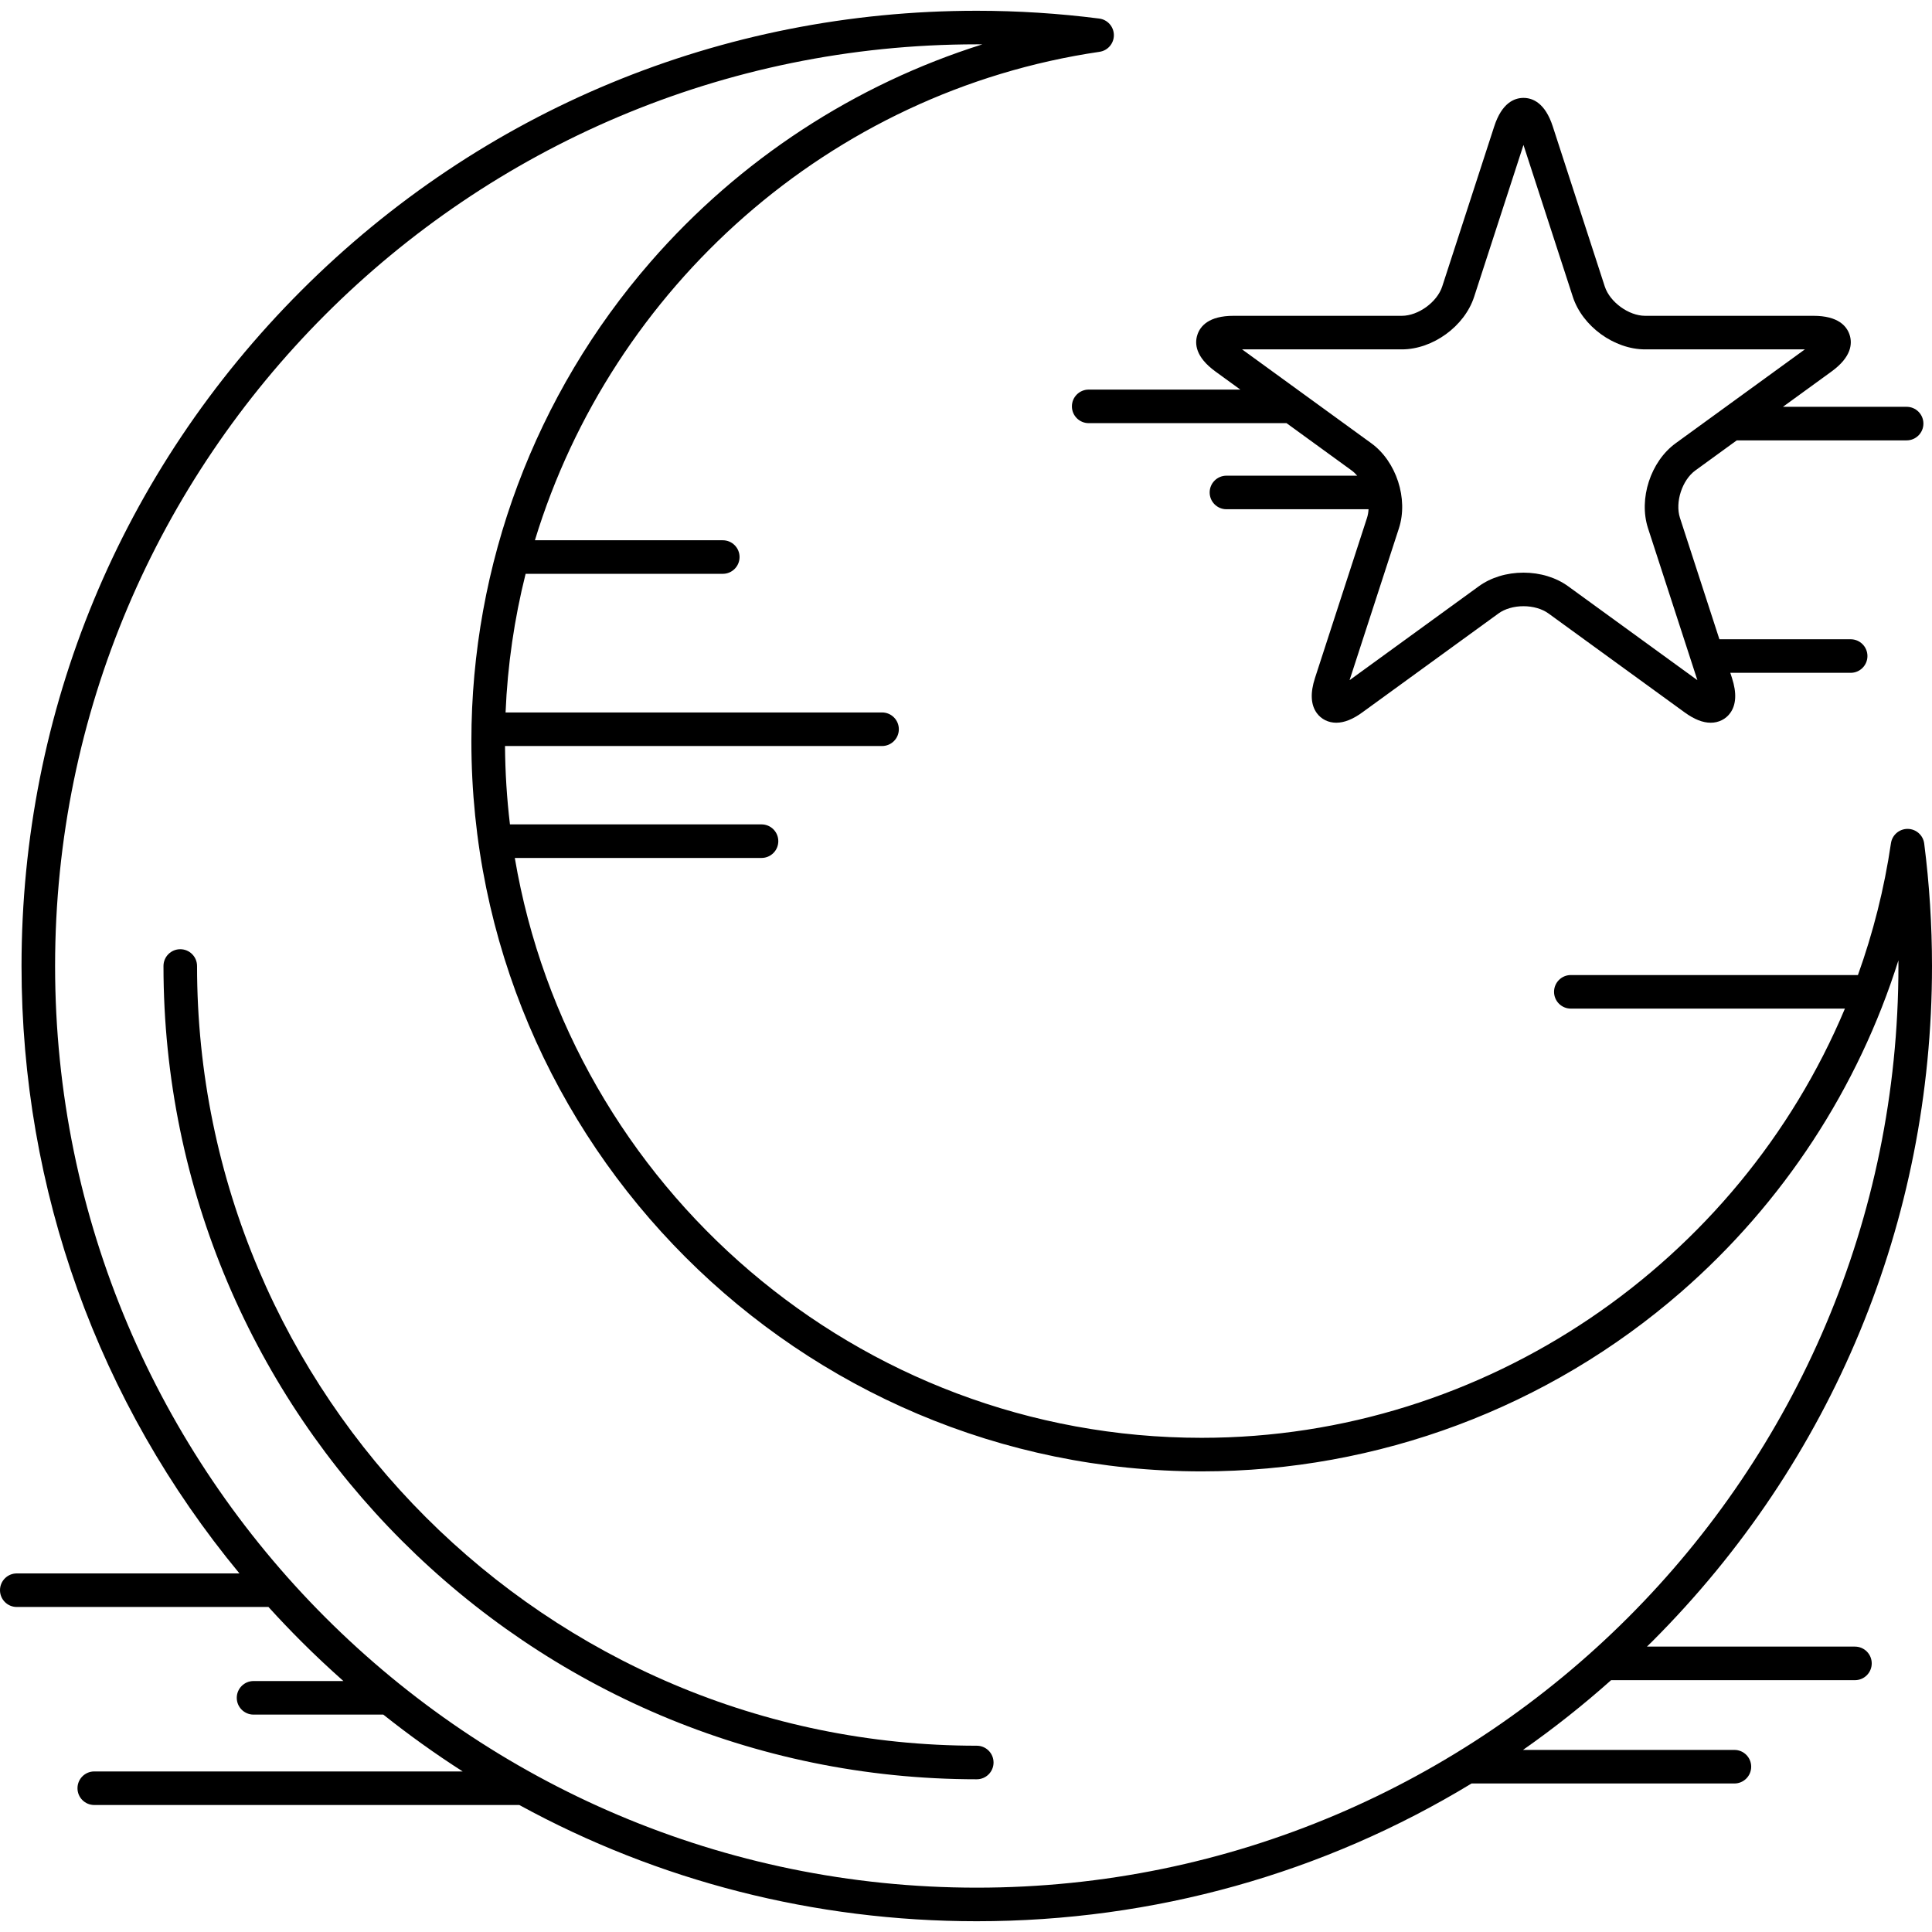 <?xml version="1.0" encoding="iso-8859-1"?>
<!-- Generator: Adobe Illustrator 18.0.0, SVG Export Plug-In . SVG Version: 6.00 Build 0)  -->
<!DOCTYPE svg PUBLIC "-//W3C//DTD SVG 1.1//EN" "http://www.w3.org/Graphics/SVG/1.1/DTD/svg11.dtd">
<svg version="1.1" id="Capa_1" xmlns="http://www.w3.org/2000/svg" xmlns:xlink="http://www.w3.org/1999/xlink" x="0px" y="0px"
	 viewBox="0 0 489.254 489.254" style="enable-background:new 0 0 489.254 489.254;" xml:space="preserve">
<g>
	<path d="M247.352,442.08c-108.876,0-197.453-88.577-197.453-197.453c0-2.347-1.903-4.25-4.25-4.25c-2.347,0-4.25,1.903-4.25,4.25
		c0,113.563,92.39,205.953,205.953,205.953c2.347,0,4.25-1.903,4.25-4.25C251.602,443.983,249.7,442.08,247.352,442.08z"/>
	<path d="M307.785,94.072l6.312,4.586h-38.401c-2.347,0-4.25,1.903-4.25,4.25c0,2.347,1.903,4.25,4.25,4.25h50.1l16.473,11.969
		c0.515,0.374,0.988,0.829,1.425,1.334h-33.113c-2.347,0-4.25,1.903-4.25,4.25c0,2.347,1.903,4.25,4.25,4.25h35.986
		c-0.044,0.763-0.167,1.502-0.391,2.189l-13.172,40.54c-1.231,3.79-1.078,6.781,0.454,8.888c1.129,1.554,2.925,2.445,4.927,2.445
		h0.001c2.02-0.001,4.182-0.858,6.609-2.622l34.485-25.055c1.602-1.164,3.906-1.831,6.322-1.831c2.415,0,4.719,0.667,6.321,1.831
		l34.484,25.055c2.428,1.764,4.59,2.622,6.61,2.622c2.002,0,3.798-0.892,4.927-2.446c1.532-2.108,1.685-5.099,0.454-8.888
		l-0.423-1.303h30.478c2.347,0,4.25-1.903,4.25-4.25c0-2.347-1.903-4.25-4.25-4.25h-33.239l-9.987-30.736
		c-1.286-3.959,0.539-9.577,3.907-12.023l10.472-7.608h43.019c2.347,0,4.25-1.903,4.25-4.25s-1.903-4.25-4.25-4.25h-31.32
		l12.314-8.947c5.071-3.685,5.284-7.079,4.569-9.277c-0.714-2.198-2.881-4.819-9.15-4.819h-42.626
		c-4.163,0-8.942-3.472-10.228-7.431l-13.172-40.539c-1.938-5.962-5.099-7.214-7.411-7.214c-2.312,0-5.474,1.252-7.411,7.214
		l-13.172,40.539c-1.286,3.959-6.066,7.431-10.229,7.431h-42.626c-6.268,0-8.435,2.621-9.15,4.819
		C302.5,86.993,302.713,90.387,307.785,94.072z M354.99,88.476c7.844,0,15.888-5.844,18.312-13.304l12.499-38.468L398.3,75.172
		c2.424,7.46,10.467,13.304,18.312,13.304h40.447l-32.723,23.774c-6.347,4.611-9.419,14.067-6.995,21.527l12.499,38.467
		l-32.722-23.774c-3.066-2.229-7.085-3.455-11.317-3.455c-4.233,0-8.251,1.227-11.318,3.455l-32.722,23.774l12.499-38.467
		c2.424-7.46-0.648-16.916-6.995-21.527l-32.723-23.774H354.99z"/>
	<path d="M469.742,416.981h-52.676c0.444-0.437,0.895-0.863,1.336-1.304c45.689-45.689,70.852-106.436,70.852-171.05
		c0-10.355-0.664-20.789-1.973-31.011c-0.27-2.107-2.053-3.691-4.176-3.71c-0.014,0-0.027,0-0.04,0
		c-2.106,0-3.898,1.544-4.205,3.632c-1.696,11.545-4.531,22.705-8.363,33.38h-72.705c-2.347,0-4.25,1.903-4.25,4.25
		c0,2.347,1.903,4.25,4.25,4.25H467.2c-26.907,64.165-90.818,108.691-162.888,108.691c-87.207,0-159.827-63.598-173.946-146.846
		h62.479c2.347,0,4.25-1.903,4.25-4.25c0-2.347-1.903-4.25-4.25-4.25h-63.708c-0.78-6.514-1.203-13.134-1.25-19.844h95.482
		c2.347,0,4.25-1.903,4.25-4.25c0-2.347-1.903-4.25-4.25-4.25h-95.34c0.499-12.006,2.23-23.753,5.076-35.107h49.929
		c2.347,0,4.25-1.903,4.25-4.25c0-2.347-1.903-4.25-4.25-4.25h-47.577c19.465-63.844,74.508-113.634,142.985-123.694
		c2.101-0.309,3.652-2.121,3.632-4.245c-0.02-2.124-1.604-3.907-3.71-4.176c-10.231-1.309-20.665-1.972-31.011-1.972
		c-64.614,0-125.361,25.162-171.05,70.851C30.613,119.266,5.451,180.013,5.451,244.627c0,56.797,19.449,110.601,55.185,153.821H4.25
		c-2.347,0-4.25,1.903-4.25,4.25c0,2.348,1.903,4.25,4.25,4.25h63.738c2.69,2.966,5.462,5.877,8.314,8.729
		c3.465,3.465,7.027,6.798,10.661,10.025H64.207c-2.347,0-4.25,1.903-4.25,4.25s1.903,4.25,4.25,4.25h32.861
		c6.481,5.159,13.187,9.962,20.098,14.393H23.872c-2.347,0-4.25,1.903-4.25,4.25c0,2.347,1.903,4.25,4.25,4.25h107.635
		c35.122,19.213,74.695,29.434,115.845,29.434c44.885,0,87.899-12.153,125.3-34.884h66.565c2.347,0,4.25-1.903,4.25-4.25
		s-1.903-4.25-4.25-4.25h-53.54c7.731-5.412,15.178-11.309,22.314-17.663h61.751c2.347,0,4.25-1.903,4.25-4.25
		S472.089,416.981,469.742,416.981z M13.951,244.627c0-128.698,104.704-233.402,233.402-233.402c0.477,0,0.954,0.002,1.431,0.004
		c-32.282,10.165-61.425,29.137-83.979,55.027c-29.298,33.634-45.434,76.751-45.434,121.41
		c0,101.977,82.964,184.941,184.942,184.941c44.659,0,87.776-16.135,121.41-45.434c25.89-22.553,44.862-51.695,55.027-83.978
		c0.003,0.477,0.004,0.954,0.004,1.43c0,128.698-104.704,233.401-233.401,233.401C118.654,478.029,13.951,373.325,13.951,244.627z"
		/>
</g>
<g>
</g>
<g>
</g>
<g>
</g>
<g>
</g>
<g>
</g>
<g>
</g>
<g>
</g>
<g>
</g>
<g>
</g>
<g>
</g>
<g>
</g>
<g>
</g>
<g>
</g>
<g>
</g>
<g>
</g>
</svg>
